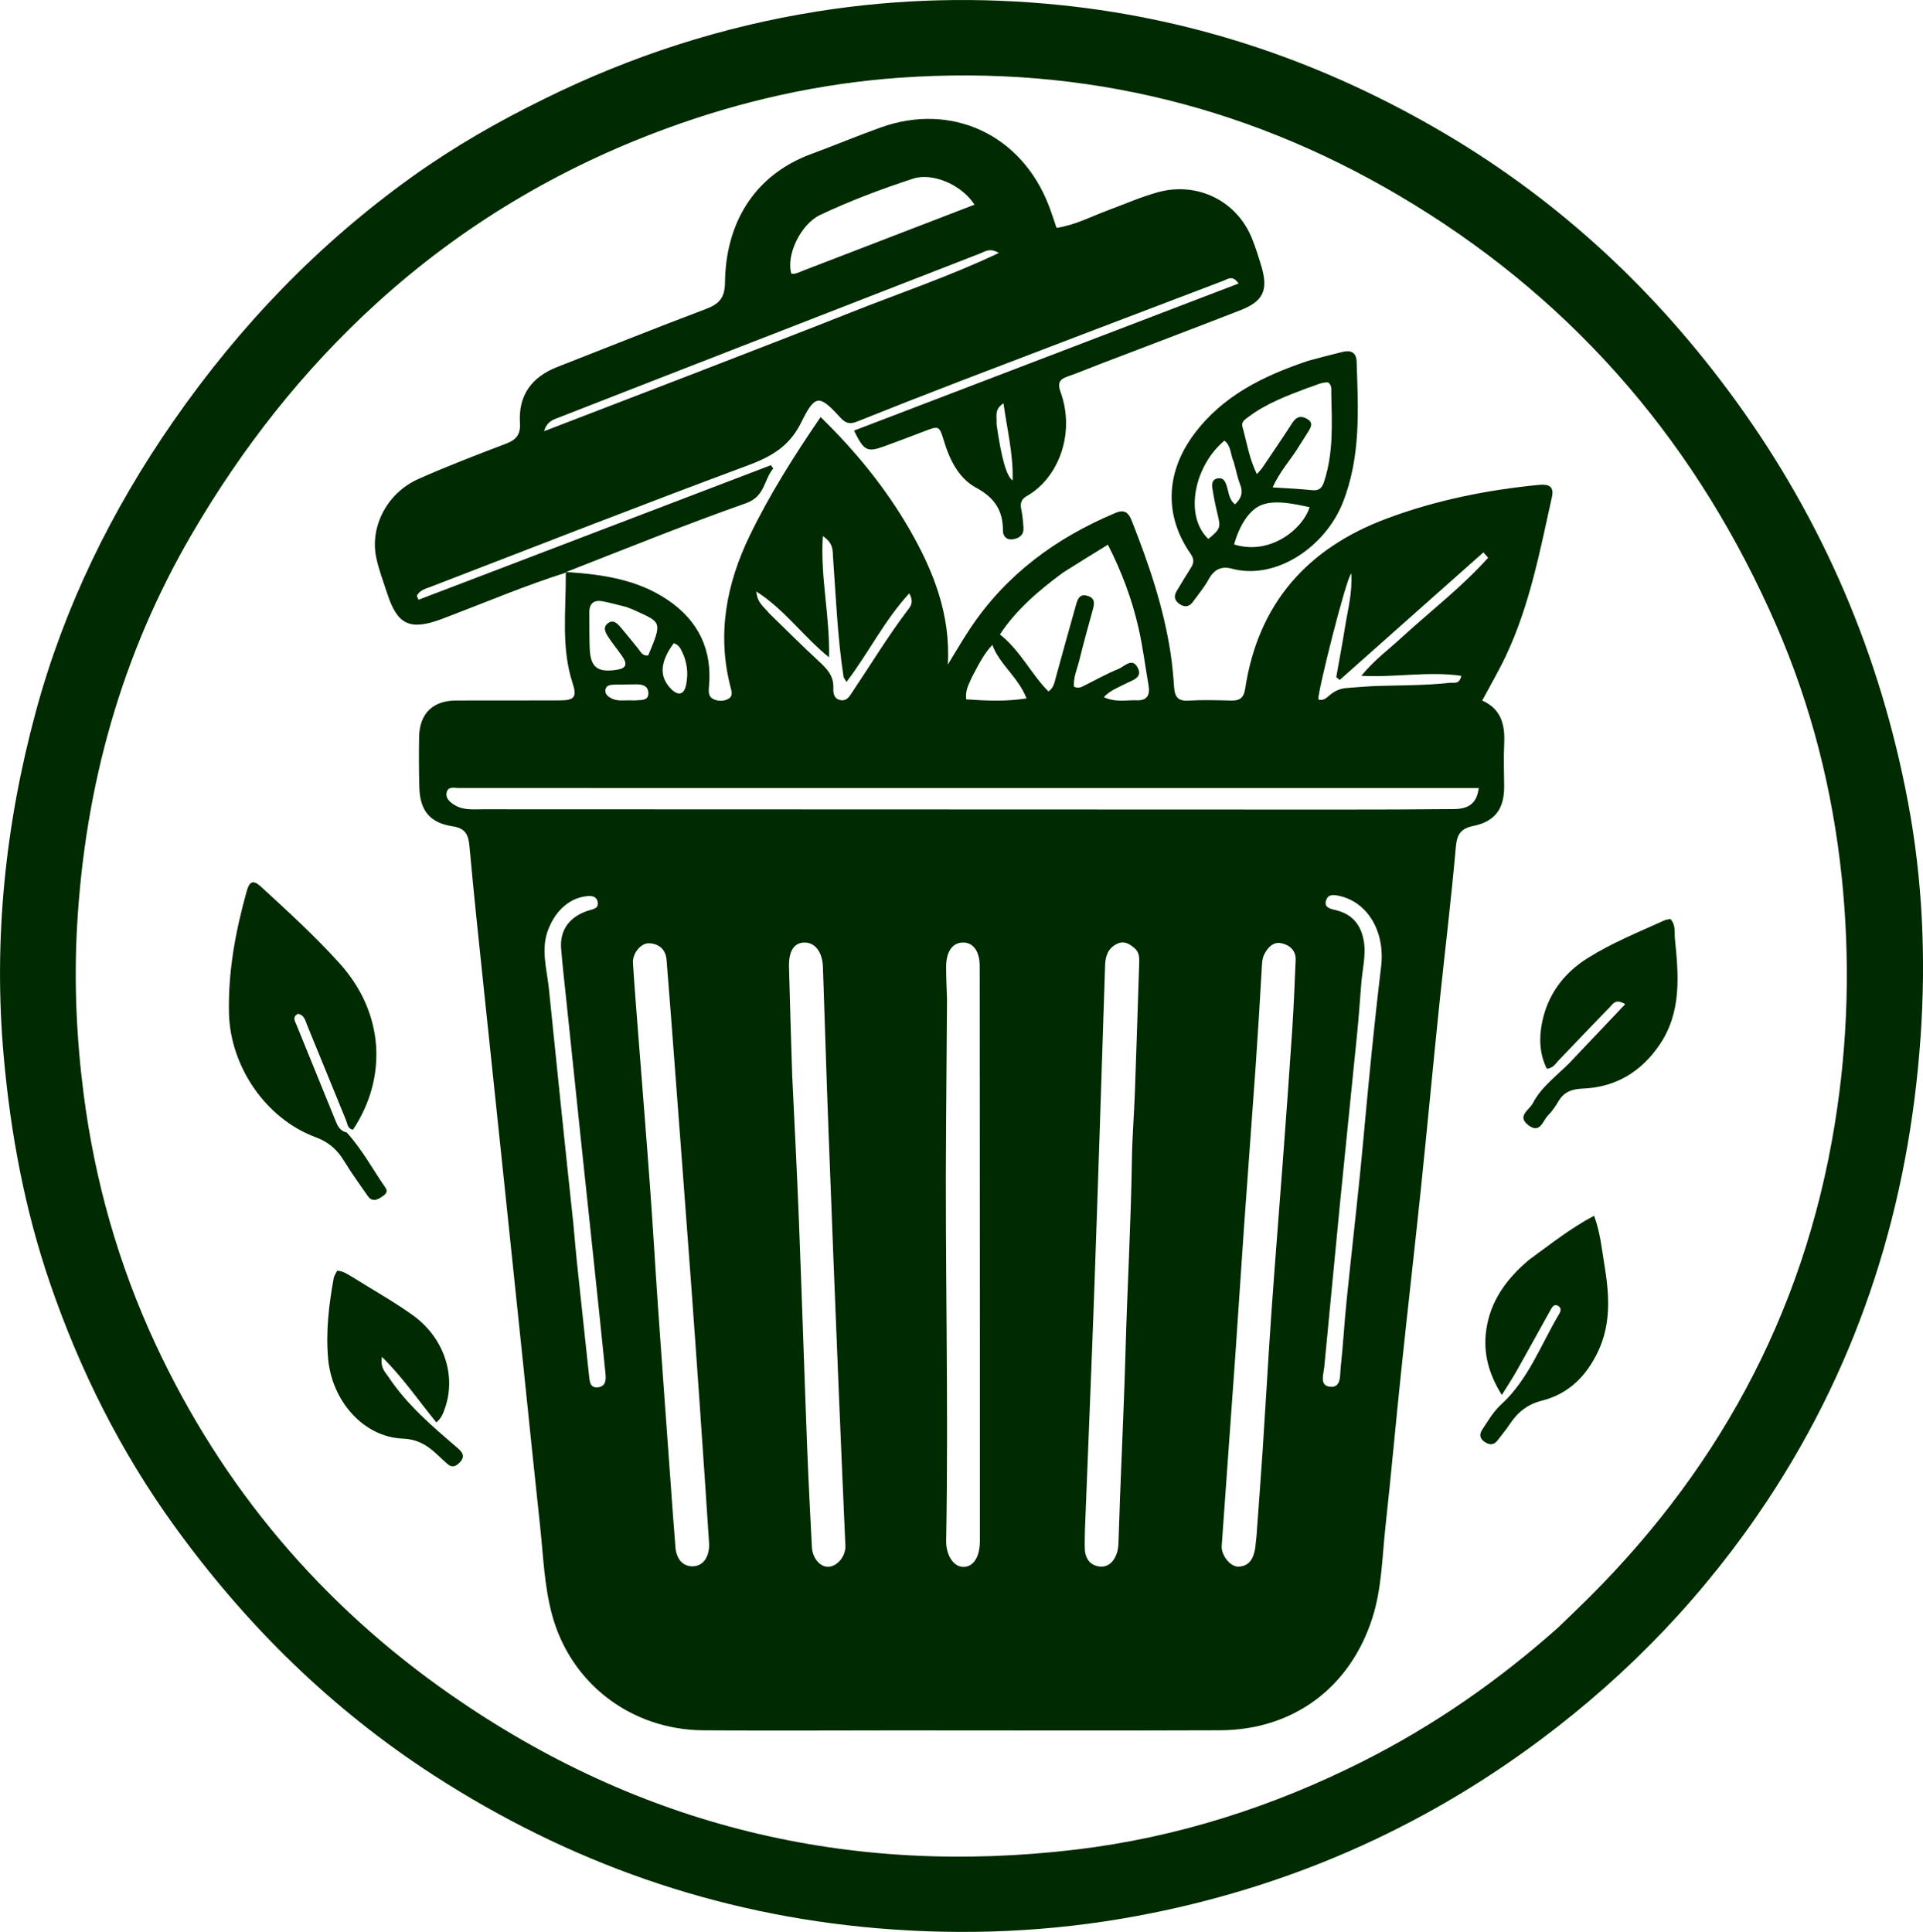 <?xml version="1.0" encoding="UTF-8"?>
<svg id="Layer_2" xmlns="http://www.w3.org/2000/svg" viewBox="0 0 779.28 783">
  <defs>
    <style>
      .cls-1 {
        fill: #002a00;
      }
    </style>
  </defs>
  <g id="Layer_1-2" data-name="Layer_1">
    <g>
      <path class="cls-1" d="M220.76,39.98c35.29-17.41,72.01-29.24,110.46-35.35,32.79-5.21,65.74-5.96,98.82-2.54,55.71,5.77,107.33,23.64,155.4,52,46.94,27.7,85.89,64.13,117.9,108.25,35.55,49.01,58.65,103.25,69.84,162.64,5.94,31.5,7.33,63.37,5.12,95.22-4.69,67.73-24.33,130.78-61.93,187.7-24.96,37.79-55.84,70.15-92.11,97.23-48.92,36.52-103.58,60.25-163.56,71.41-34.84,6.48-69.96,7.97-105.37,4.95-65.08-5.56-124.75-26.57-179.41-61.88-41.59-26.87-76.31-61.04-105.3-101.19-21.86-30.28-38.34-63.24-50.4-98.46-10.15-29.64-15.87-60.18-18.68-91.4-4.29-47.59.55-94.28,12.99-140.21,11.53-42.55,30.66-81.57,55.81-117.76,26.74-38.47,58.67-71.76,96.8-99.05,16.83-12.04,34.71-22.3,53.62-31.56M631.67,659.39c2.34-2.25,4.67-4.5,7.01-6.75,56.36-54.24,92.22-119.33,104.82-196.91,5.42-33.37,6.35-66.8,2.83-100.37-3.7-35.35-12.38-69.47-26.57-102.04-31.37-71.98-79.81-129.35-146.97-170.54-63.9-39.2-133.16-56.55-208.02-51.29-32.53,2.29-63.99,9.32-94.59,20.54-43.79,16.05-83.11,39.51-117.59,70.89-29.88,27.19-54.51,58.65-74.86,93.53-28.59,49-43.23,102.15-46.47,158.46-1.31,22.79-.31,45.63,2.62,68.41,4.54,35.31,14.11,69.11,29.08,101.32,27.08,58.27,67.28,105.78,119.94,142.39,76.32,53.05,161.07,73.61,253.24,62.57,40.79-4.89,79.53-17.28,116.25-35.79,28.66-14.45,54.79-32.6,79.28-54.4Z"/>
      <path class="cls-1" d="M229.72,231.85c14.4.96,28.52,2.96,40.86,11.3,12.55,8.49,18.15,20.32,16.71,35.42-.19,2-.16,3.92,1.9,4.82,1.92.84,4.07.87,5.95-.14,1.93-1.03,1.42-2.81.97-4.52-5.64-21.53-1.79-41.98,7.67-61.55,8.02-16.59,17.84-32.17,28.77-48.15,14.13,13.8,26.24,28.61,35.89,45.28,9.77,16.87,16.84,34.68,15.66,55.06,2.96-4.82,5.78-9.72,8.9-14.43,14.62-22.06,34.96-36.97,59.13-47.1,3.84-1.61,5.34.27,6.53,3.29,6.9,17.47,12.94,35.19,15.74,53.84.68,4.54,1.08,9.13,1.41,13.71.27,3.64,1.53,5.53,5.68,5.28,5.78-.35,11.6-.19,17.4-.03,3.51.1,5.15-1.06,5.71-4.79,5.25-34.45,25.06-56.91,57.32-68.96,19.93-7.45,40.57-11.6,61.7-13.66,3.99-.39,6.24.63,5.3,4.87-4.87,21.94-9.04,44.11-18.77,64.63-2.84,5.98-6.2,11.72-9.5,17.9,7.63,3.4,9.28,9.73,8.92,17.26-.27,5.79-.08,11.6-.02,17.4.1,8.99-3.56,14.32-12.36,16.13-5.34,1.09-6.8,3.47-7.26,8.82-1.88,21.54-4.53,43.02-6.75,64.53-2.55,24.73-4.85,49.49-7.42,74.22-2.52,24.21-5.31,48.4-7.85,72.61-2.24,21.35-4.15,42.72-6.48,64.06-1.35,12.33-1.46,24.87-5.3,36.84-9.03,28.2-32.08,45.37-61.75,45.48-43.51.17-87.03.04-130.55.04-26.28,0-52.56.18-78.84-.03-29.44-.24-53.99-19.18-61.4-47.28-3.05-11.57-3.44-23.57-4.72-35.42-2.4-22.18-4.64-44.37-6.95-66.56-2.47-23.73-4.95-47.45-7.44-71.18-2.61-24.9-5.26-49.8-7.85-74.71-2.19-21.01-4.47-42.01-6.37-63.04-.43-4.74-1.57-7.39-6.79-8.18-9.22-1.4-13.25-6.34-13.53-15.68-.2-6.82-.21-13.65-.1-20.48.14-9.53,5.56-14.83,15.01-14.85,13.99-.03,27.99.02,41.98-.04,6.02-.02,7.06-1.35,5.18-7.11-4.67-14.33-2.62-29.08-2.73-44.23.19-.55.43-.69.43-.69M265.74,319.41c-26.61-.02-53.22-.05-79.84-.02-1.74,0-4.2-.8-4.85,1.6-.67,2.48,1.16,4.05,3.17,5.28,3.59,2.2,7.58,1.72,11.47,1.72,115.66.06,231.32.1,346.98.12,15.52,0,31.05-.04,46.57-.2,6.22-.06,9.19-2.54,10.02-8.5-110.91,0-221.7,0-333.51,0M283.9,574.14c-1.27-17.85-2.48-35.71-3.81-53.55-2.3-31.11-4.66-62.21-7.01-93.32-.96-12.75-1.93-25.5-2.97-38.24-.35-4.22-3.01-6.53-7.03-6.73-3.34-.17-6.81,4.11-6.58,7.91.6,9.69,1.4,19.37,2.14,29.06,1.6,20.72,3.29,41.43,4.8,62.15,1.2,16.49,2.14,33,3.29,49.49,1.61,23.11,3.31,46.21,4.98,69.32.65,9.01,1.27,18.03,2.02,27.03.35,4.17,2.65,7.57,6.85,7.55,4.24-.02,6.41-3.41,6.75-7.66.05-.68.03-1.37-.01-2.05-1.09-16.67-2.19-33.34-3.44-50.96M509.16,622.97c.84-11.71,1.75-23.42,2.52-35.14,1.23-18.69,2.27-37.4,3.57-56.08,1.44-20.55,3.12-41.08,4.64-61.62,1.3-17.49,2.6-34.98,3.75-52.49.63-9.52,1.02-19.05,1.41-28.58.16-3.92-2.5-6.07-5.8-6.78-3.2-.68-5.38,1.6-6.82,4.32-1.07,2.02-1.01,4.26-1.14,6.48-.75,12.75-1.5,25.51-2.39,38.25-1.55,22.08-3.23,44.15-4.79,66.23-1.22,17.33-2.3,34.67-3.52,52-1.81,25.64-3.7,51.28-5.5,76.93-.27,3.78,3.44,8.53,6.72,8.45,4.35-.1,6.09-3.19,6.77-7.02.24-1.34.28-2.71.57-4.96M321.03,435.85c.91,19.42,1.94,38.83,2.7,58.25,1.2,30.67,2.17,61.35,3.34,92.03.52,13.63,1.24,27.25,1.93,40.87.24,4.64,3.51,8.31,6.94,7.99,3.58-.34,6.81-4.41,6.64-8.49-.87-20.61-1.82-41.22-2.65-61.83-1.44-35.44-2.86-70.88-4.19-106.33-.84-22.16-1.49-44.32-2.26-66.49-.21-6.06-3.24-9.93-7.54-9.85-4.17.08-6.36,3.45-6.2,9.93.36,14.32.81,28.64,1.29,43.93M439.65,620.62c-.02,2.39-.12,4.78-.03,7.16.14,3.91,2.22,6.72,6.01,7.12,3.63.38,5.93-2.18,7.01-5.56.41-1.27.57-2.67.61-4.02.78-26.05,2.15-52.09,2.87-78.14.72-25.73,2.19-51.42,2.57-77.16.13-9.03.87-18.04,1.2-27.06.64-17.71,1.19-35.42,1.77-53.14.07-2.09-.2-4.11-1.95-5.58-2.03-1.72-4.18-3.06-6.96-1.75-3.73,1.76-4.8,4.95-4.92,8.81-1.42,43.78-2.81,87.56-4.37,131.33-1.15,32.35-2.53,64.68-3.82,98.01M383.77,404.95c-.12,16.54-.21,33.09-.36,49.63-.51,56.62,1.05,113.24.02,169.86-.11,5.79,2.94,10.47,6.74,10.61,4.23.16,6.92-3.92,6.92-10.59,0-25.93,0-51.87,0-77.8-.02-51.7-.04-103.39-.07-155.09,0-6.02-2.62-9.62-6.81-9.57-4.19.05-6.77,3.64-6.79,9.72-.01,4.09.17,8.18.35,13.23M430.69,232.13c-9.71,7.19-18.86,14.93-25.48,25,8.35,6.6,12.62,16.05,19.67,23.1,2.17-1.52,2.41-3.57,2.95-5.52,2.7-9.84,5.43-19.68,8.2-29.5.67-2.36,1.45-4.78,4.84-3.67,2.93.96,2.67,3.02,2.03,5.37-1.89,6.89-3.81,13.78-5.52,20.73-.87,3.54-2.48,6.99-2.15,10.65,1.95.99,3.25.02,4.61-.65,4.43-2.19,8.75-4.65,13.32-6.48,2.42-.97,5.58-4.81,7.81-.69,2.33,4.3-2.22,5.22-4.91,6.65-2.91,1.54-6.11,2.61-8.74,5.41,4.68,2.26,9.15,1.12,13.46,1.29,4.16.16,5.3-2.27,4.66-6-1.36-7.87-2.34-15.83-4.13-23.6-2.63-11.43-6.7-22.4-12.33-33.47-6.18,3.81-11.95,7.36-18.28,11.37M232.36,496.09c.48,5.25.91,10.51,1.46,15.76,1.6,15.22,3.25,30.43,4.88,45.64.26,2.42.4,5.28,3.83,4.75,3.15-.48,3.06-3.35,2.82-5.73-1.46-14.56-3.01-29.12-4.54-43.67-1.86-17.6-3.74-35.2-5.6-52.8-1.96-18.62-3.9-37.24-5.84-55.86-.69-6.61-1.47-13.21-1.98-19.83-.57-7.42,3.39-12.82,10.96-15.27,1.94-.63,4.51-.81,3.83-3.66-.6-2.55-3.06-2.43-5.09-2.11-1.65.26-3.35.74-4.83,1.5-4.75,2.44-7.78,6.39-9.85,11.3-3.49,8.28-.81,16.45.03,24.66,3.22,31.47,6.43,62.94,9.92,95.31M551.55,399.93c-.52,6.28-.94,12.56-1.57,18.83-2.26,22.69-4.63,45.37-6.87,68.06-2.2,22.35-4.28,44.72-6.45,67.08-.3,3.12-2.05,7.62,2.25,8.13,4.72.55,4.04-4.63,4.38-7.7,1-8.96,1.46-17.98,2.38-26.96,2.24-22.01,4.85-43.99,6.86-66.02,2.12-23.21,4.36-46.41,7.15-69.55,1.68-13.91-5.17-25.92-16.63-28.63-2.32-.55-4.82-.97-5.66,1.69-.98,3.09,1.92,3.52,4,4.03,6.57,1.61,10.11,5.85,11.26,12.39,1.05,6-.69,11.82-1.11,18.66M568.86,257.61c11.48-10.44,23.84-19.99,34.2-31.58l-1.94-2.15c-19.4,17.23-38.8,34.47-58.21,51.7-.47-.38-.94-.76-1.41-1.15,1.21-6.81,2.51-13.61,3.59-20.45,1.08-6.88,3.01-13.71,2.5-21.56-2.12,1.97-13.57,47.82-13.37,51.04,2.2.76,3.53-.83,4.92-1.96,1.93-1.58,4.1-2.45,6.52-2.65,4.41-.35,8.83-.73,13.25-.86,9.54-.27,19.09-.21,28.59-1.25,1.66-.18,3.95.76,4.66-2.84-13.23-1.94-26.44.72-40.49,0,5.4-6.61,11.37-10.85,17.19-16.29M311.68,248.55c6.6,6.41,13.1,12.94,19.86,19.18,3.33,3.08,6.35,5.96,6.16,11.06-.06,1.75.05,4.35,2.75,4.92,2.8.6,3.82-1.56,5.06-3.41,7.32-10.89,14.13-22.12,22.03-32.63,1.21-1.61,3.08-3.33.93-7.19-10.17,11.06-16.5,24.19-25.44,35.89-.75-1.27-1.14-1.65-1.2-2.08-2.44-16.01-3.07-32.18-4.24-48.31-.2-2.78.26-5.78-4.15-8.72-1.08,16.76,2.9,32.24,2.51,49.15-10.71-8.72-17.91-19.27-29.45-26.69.43,4.82,3.13,6.17,5.18,8.84M253.76,245.99c-3.13-.76-6.23-1.63-9.39-2.26-3.56-.71-5.59.67-5.55,4.52.06,4.76-.02,9.53.14,14.29.27,7.79,3.02,10.05,10.63,8.98,4.2-.59,4.91-2.2,2.43-5.75-1.75-2.51-3.72-4.87-5.39-7.43-1.19-1.83-2.63-4.11-.13-5.84,2.19-1.51,3.81.33,5.15,1.9,2.31,2.72,4.52,5.53,6.8,8.28,1.13,1.37,1.87,3.37,4.25,2.93,5.86-13.94,5.26-13.29-5.84-18.4-.77-.35-1.58-.62-3.12-1.24M393.98,274.19c-1.15,2.78-2.94,5.38-2.42,9.25,8.02.55,15.96.94,24.42-.37-3.35-8.71-10.96-13.75-13.84-21.7-3.27,3.39-5.49,7.8-8.16,12.82M277.19,265.93c-1.03-2.03-1.52-4.52-4.19-5.23-5.62,7.71-5.93,13.59-1.04,18.53,2.84,2.87,5.22,2.38,6.04-1.54.77-3.65.75-7.4-.81-11.77M256.32,283.86c.51,0,1.02.03,1.53-.02,2.14-.21,5,.19,4.89-3.01-.11-3.04-2.65-3.53-5.24-3.47-2.89.07-5.77.04-8.66.12-1.57.04-3.29.27-3.51,2.19-.2,1.72,1.17,2.73,2.59,3.44,2.4,1.2,5,.61,8.41.75Z"/>
      <path class="cls-1" d="M229.36,232.07c-15.91,5.03-31.15,11.47-46.59,17.37-1.43.55-2.86,1.11-4.3,1.64-12.41,4.51-17.48,2.06-21.54-10.49-1.58-4.86-3.45-9.68-4.48-14.66-2.61-12.62,4.49-26.17,17.07-31.78,11.67-5.2,23.62-9.79,35.57-14.33,4.15-1.58,5.9-3.8,5.61-8.33-.72-11.33,4.79-18.72,15.21-22.79,20.01-7.81,39.94-15.85,60.04-23.42,5.45-2.05,7.79-4.49,7.85-10.86.25-23.11,11.14-43.21,34.96-52.01,9.44-3.48,18.72-7.37,28.19-10.76,28.76-10.29,57.05,2.95,68.1,31.76,1.09,2.83,2,5.73,3.11,8.95,7.53-1.13,14.03-4.61,20.83-7.13,6.71-2.49,13.27-5.39,20.19-7.31,16.04-4.45,32.21,3.51,38.29,19,1.43,3.64,2.63,7.39,3.74,11.15,2.8,9.53.72,14.06-8.54,17.66-18.9,7.37-37.89,14.53-56.83,21.79-4.46,1.71-8.86,3.57-13.37,5.13-3.3,1.15-3.91,2.84-2.71,6.15,6.14,16.89-.86,35-13.68,42.25-2.04,1.15-2.76,2.74-2.27,5.12.52,2.49.76,5.05.94,7.6.21,2.94-1.57,4.36-4.25,4.78-2.65.42-4.08-1.27-4.07-3.47.02-8.22-3.39-13.37-10.93-17.45-6.95-3.76-10.66-11.23-13-19-1.86-6.19-2-6.13-8.18-3.75-5.25,2.02-10.51,4.02-15.8,5.94-7.12,2.6-8.38,2-12.44-6.3,51.88-19.84,103.7-39.66,155.85-59.61-2.45-3.56-4.43-1.77-6.1-1.14-35.38,13.44-70.75,26.91-106.1,40.46-14.17,5.43-28.3,10.97-42.38,16.62-2.8,1.12-4.57.82-6.67-1.47-8.7-9.49-10.31-9.72-16.03,1.88-4.74,9.62-12.04,13.82-21.59,17.37-42.99,15.97-85.7,32.68-128.49,49.18-2.09.81-4.57,1.35-5.63,3.71.22.52.44,1.04.66,1.56,47.59-18.18,95.19-36.35,142.78-54.53l.99,1.3c-3.87,4.52-3.22,11.33-11.1,14.11-24.26,8.54-48.12,18.21-72.34,27.67-.21.23-.45.37-.56.45M325.78,109.57c22.99-8.85,45.98-17.7,69.12-26.62-5.07-8-16.94-13.15-24.91-10.54-12.79,4.19-25.43,8.93-37.6,14.69-8.04,3.8-13.95,16.53-11.69,23.83,1.62.28,2.96-.54,5.09-1.37M284.35,150.18c20.02-7.79,40.09-15.45,60.05-23.39,19.85-7.9,40.18-14.67,60.38-24.27-3.7-2.19-5.6-.56-7.56.2-32.9,12.77-65.78,25.58-98.67,38.39-23.99,9.34-47.98,18.67-71.94,28.05-2.24.88-4.9,1.45-6.13,5.61,21.7-8.34,42.42-16.3,63.88-24.58M403.84,171.93q2.92,20.68,6.53,22.77c.26-10.66-2.2-20.42-3.72-31.24-3.94,2.55-2.57,5.3-2.8,8.47Z"/>
      <path class="cls-1" d="M140.54,459.02c6.27,6.94,10.52,14.93,15.64,22.31,1.37,1.97-.38,3.03-1.87,4-1.97,1.28-3.8,1.56-5.31-.64-3.18-4.64-6.55-9.17-9.45-13.98-2.82-4.68-6.23-7.81-11.66-9.82-20.27-7.52-34.61-28.74-35.1-50.3-.38-16.87,2.65-33.19,7.17-49.34,1.08-3.88,2.5-4.93,5.83-1.86,10.93,10.04,21.9,20.05,31.85,31.08,18.31,20.3,19.26,46.55,5.41,67.37-2.19-.3-2.21-2.31-2.8-3.76-5.25-12.77-10.41-25.58-15.68-38.35-.8-1.94-1.17-4.39-3.84-4.83-2.37,1.29-1.19,2.94-.58,4.45,5.25,12.95,10.51,25.89,15.79,38.83.84,2.07,1.73,4.14,4.61,4.84Z"/>
      <path class="cls-1" d="M529.91,146.29c5-1.33,9.6-2.58,14.23-3.69,3.21-.78,5.48.21,5.61,3.85.68,19.41,1.79,38.81-5.69,57.49-6.99,17.43-26.77,31.43-45,26.51-4.11-1.11-7.09.38-9.22,4.28-1.79,3.27-4.24,6.17-6.44,9.21-1.45,2.01-3.25,2.29-5.32.93-2.06-1.36-2.55-3.14-1.29-5.26,1.92-3.22,3.88-6.42,5.88-9.59,1.22-1.93,1.23-3.52-.19-5.56-10.88-15.6-10.04-33.22,1.45-48.57,11.63-15.54,27.91-23.49,45.98-29.59M529.82,157.26c-8.29,3.13-16.59,6.24-23.77,11.62-1.34,1-3.14,1.99-2.57,4.02,1.77,6.3,2.72,12.86,5.87,19.26.96-1.12,1.69-1.82,2.24-2.63,4.1-6.07,8.23-12.12,12.2-18.27,1.68-2.6,3.71-2.83,6.06-1.38,2.52,1.56,1.3,3.47.18,5.26-1.27,2.02-2.57,4.01-3.83,6.04-3.27,5.3-7.62,9.93-10.46,16.36,5.58.37,10.62.55,15.63,1.1,2.87.32,4.23-.45,5.18-3.35,3.88-11.77,3.21-23.86,2.93-35.93-.03-1.45.36-3.12-1.24-4.36-2.71-.22-5.1,1.29-8.43,2.25M499.97,187.19c-1.36-2.79-.94-6.42-3.77-8.59-12.07,9.96-16.55,30.31-6.53,39.84,4.96-4.12,5.07-4.62,3.68-10.27-.85-3.46-1.54-6.97-2.07-10.49-.26-1.73.07-3.57,2.37-3.83,2.14-.24,2.84,1.2,3.44,3,.87,2.57.87,5.65,3.42,7.55,2.65-2.5,3.31-4.93,2.04-8.09-1.07-2.67-1.57-5.56-2.59-9.13M500.11,220.66c14.41,4.53,27.74-6.03,30.59-15.1-6.63-1.45-14.26-3.07-19.68-.81-5.27,2.2-9.03,9.09-10.91,15.92Z"/>
      <path class="cls-1" d="M636.03,430.79c7.62-8.03,14.98-15.8,22.57-23.81-3.92-2.45-5.04-.02-6.28,1.25-7.03,7.18-13.92,14.51-20.89,21.75-1.15,1.19-1.95,2.86-4.57,3.2-3-5.99-3.25-12.46-1.91-18.93,2.32-11.27,8.78-19.87,18.44-25.94,9.84-6.19,20.62-10.53,31.17-15.32.73-.33,1.6-.35,2.4-.51,2.22,2.44,1.53,5.42,1.78,7.93,1.49,14.8,2.81,29.71-6.19,42.99-7.43,10.97-17.78,17.26-31.12,17.8-4.32.17-7.55,1.26-9.81,5.04-1.22,2.04-2.56,4.09-4.23,5.75-2.19,2.19-3.22,7.7-8.03,4.04-4.83-3.68.4-6.17,1.78-8.84,3.42-6.64,9.52-10.98,14.9-16.41Z"/>
      <path class="cls-1" d="M619.62,510.6c8.64-6.28,16.72-12.74,26.37-17.87,2.51,6.74,3.06,13.17,4.11,19.45,1.97,11.85,2.96,23.69-2.3,35.12-4.67,10.15-11.96,17.59-22.85,20.35-5.99,1.52-9.96,4.72-13.16,9.59-1.49,2.27-3.28,4.35-4.92,6.53-1.6,2.13-3.43,1.86-5.35.53-1.9-1.31-2.1-2.99-.87-4.86,2.35-3.55,4.48-7.28,7.66-10.19,11.11-10.17,16.09-24.25,23.55-36.75.66-1.1.93-2.38-.33-3.18-1.7-1.09-2.5.4-3.15,1.54-4.58,8.17-9.06,16.4-13.66,24.56-1.73,3.07-3.69,6.02-6.12,9.95-5.46-8.74-7.59-17.19-6.31-26.33,1.64-11.77,8.19-20.72,17.33-28.44Z"/>
      <path class="cls-1" d="M143.2,517.82c8.26,5.18,16.49,9.76,24.09,15.22,12.58,9.04,17.62,24.24,13.11,37.45-.71,2.07-1.38,4.2-3.58,5.99-7.07-8.66-13.34-17.9-22.03-26.57-.78,4.51,1.36,6.22,2.69,8.22,7.46,11.21,17.58,19.84,27.68,28.5,2.03,1.75,3.8,3.53.95,6.28-1.72,1.66-3.11,1.87-4.83.37-1.16-1.01-2.28-2.06-3.39-3.11-4.15-3.94-8.02-6.84-14.76-7.12-15.78-.65-28.63-15.19-30.16-32.39-.98-10.92.29-21.78,2.24-32.55.2-1.1.94-2.1,1.4-3.08,2.63.05,4.35,1.57,6.6,2.78Z"/>
    </g>
  </g>
</svg>
